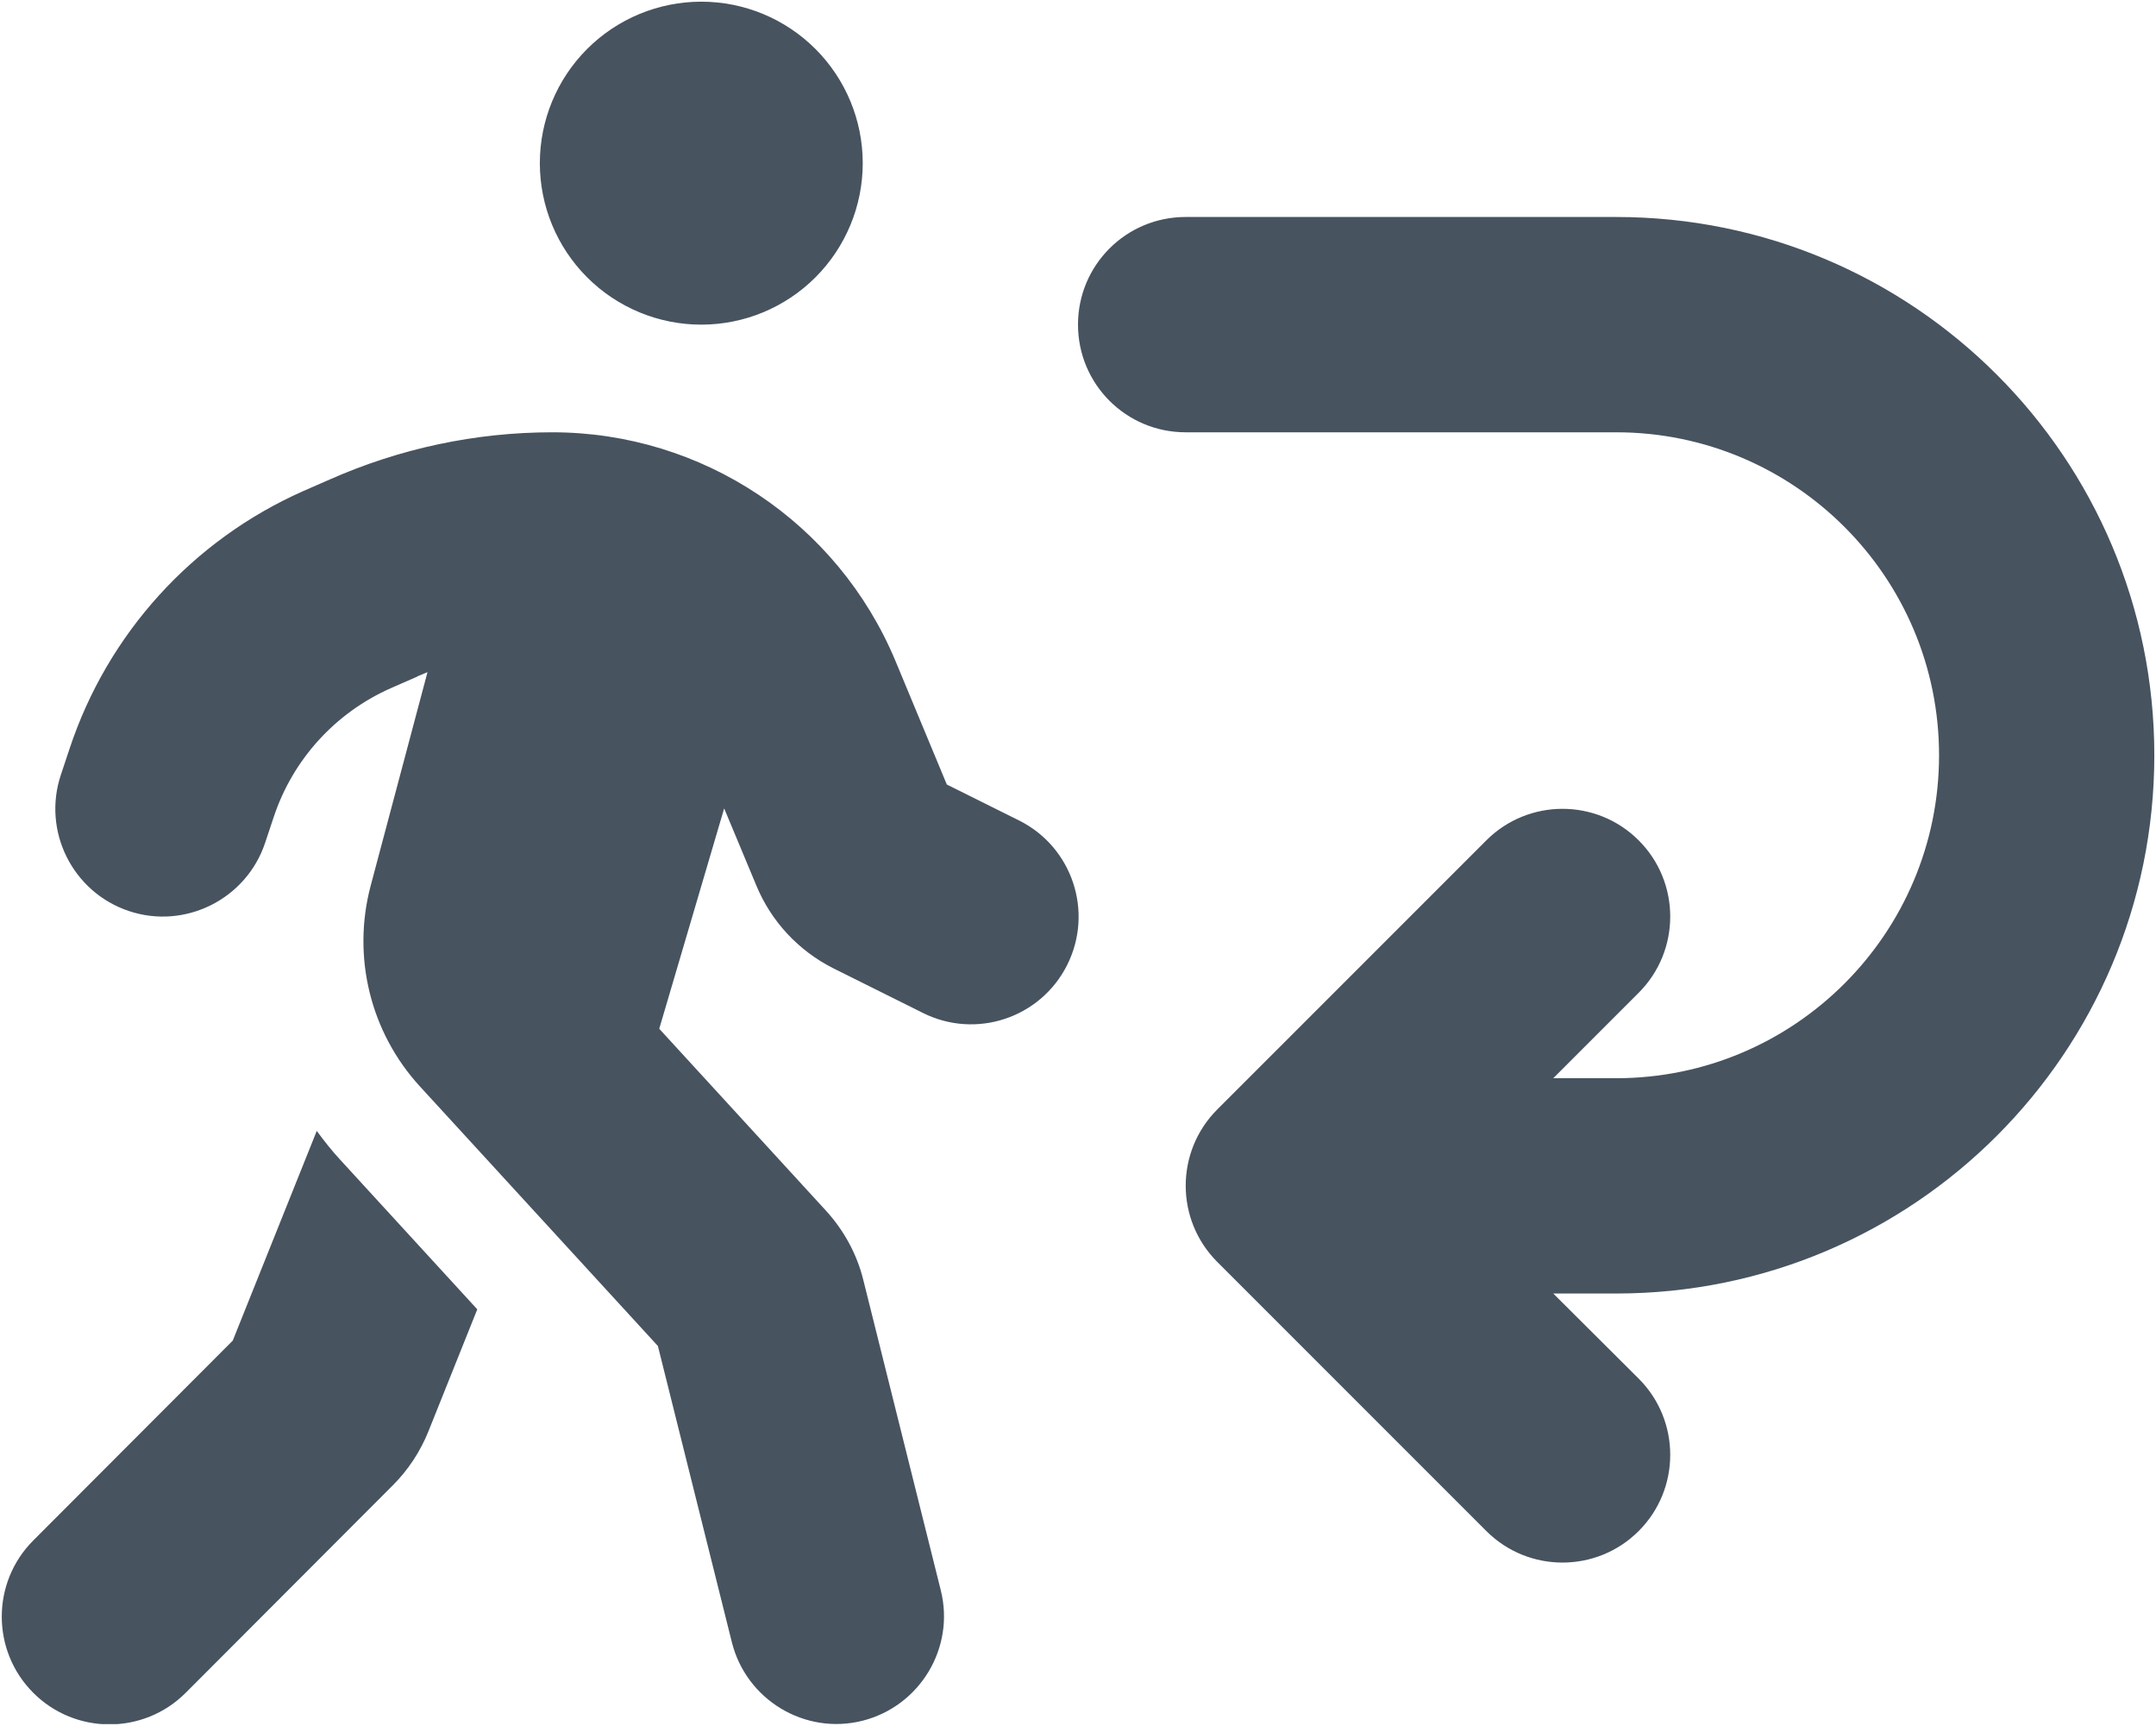 <svg width="641" height="513" viewBox="0 0 641 513" fill="none" xmlns="http://www.w3.org/2000/svg">
<g clip-path="url(#clip0_104_2222)">
<path d="M208.5 96.5C221.23 96.5 233.439 91.443 242.441 82.441C251.443 73.439 256.5 61.23 256.5 48.5C256.5 35.77 251.443 23.561 242.441 14.559C233.439 5.557 221.23 0.5 208.5 0.5C195.77 0.5 183.561 5.557 174.559 14.559C165.557 23.561 160.5 35.77 160.5 48.5C160.5 61.23 165.557 73.439 174.559 82.441C183.561 91.443 195.77 96.5 208.5 96.5ZM124.2 201C125.2 200.6 126.1 200.2 127.1 199.8L110.2 263.3C104.6 284.4 110.1 306.9 124.9 323L195.6 400.1L217.6 488.2C221.9 505.3 239.3 515.8 256.4 511.5C273.5 507.2 284 489.8 279.7 472.7L256.7 380.6C254.8 372.8 250.9 365.7 245.5 359.8L196 305.8L215.3 240.3L224.9 263.3C229.3 273.9 237.4 282.6 247.7 287.8L274.4 301.1C290.2 309 309.4 302.6 317.3 286.8C325.2 271 318.8 251.8 303 243.9L281.5 233.2L266.2 196.4C249 155.3 208.8 128.5 164.2 128.5C141.4 128.5 118.9 133.3 98.1 142.5L90.1 146C57.2 160.6 32 188.4 20.7 222.5L18.1 230.3C12.5 247.1 21.6 265.2 38.3 270.8C55 276.4 73.2 267.3 78.8 250.6L81.4 242.8C87.1 225.7 99.7 211.9 116.1 204.6L124.1 201.1L124.2 201ZM94.2 336.1L69.2 398.5L9.9 457.9C-2.6 470.4 -2.6 490.7 9.9 503.2C22.4 515.7 42.7 515.7 55.2 503.2L116.8 441.5C121.4 436.9 125 431.4 127.4 425.4L141.9 389.2L101.2 344.8C98.7 342.1 96.4 339.2 94.2 336.2V336.1ZM441.9 455.1C454.4 467.6 474.7 467.6 487.2 455.1C499.7 442.6 499.7 422.3 487.2 409.8L461.8 384.5H480.5C568.9 384.5 640.5 312.9 640.5 224.5C640.5 136.1 568.9 64.5 480.5 64.5H352.5C334.8 64.5 320.5 78.8 320.5 96.5C320.5 114.2 334.8 128.5 352.5 128.5H480.5C533.5 128.5 576.5 171.5 576.5 224.5C576.5 277.5 533.5 320.5 480.5 320.5H461.8L487.2 295.1C499.7 282.6 499.7 262.3 487.2 249.8C474.7 237.3 454.4 237.3 441.9 249.8L361.9 329.8C349.4 342.3 349.4 362.6 361.9 375.1L441.9 455.1Z" fill="#47535F"/>
</g>
<defs>
<clipPath id="clip0_104_2222">
<rect width="640" height="512" fill="white" transform="translate(0.5 0.5)"/>
</clipPath>
</defs>
</svg>
